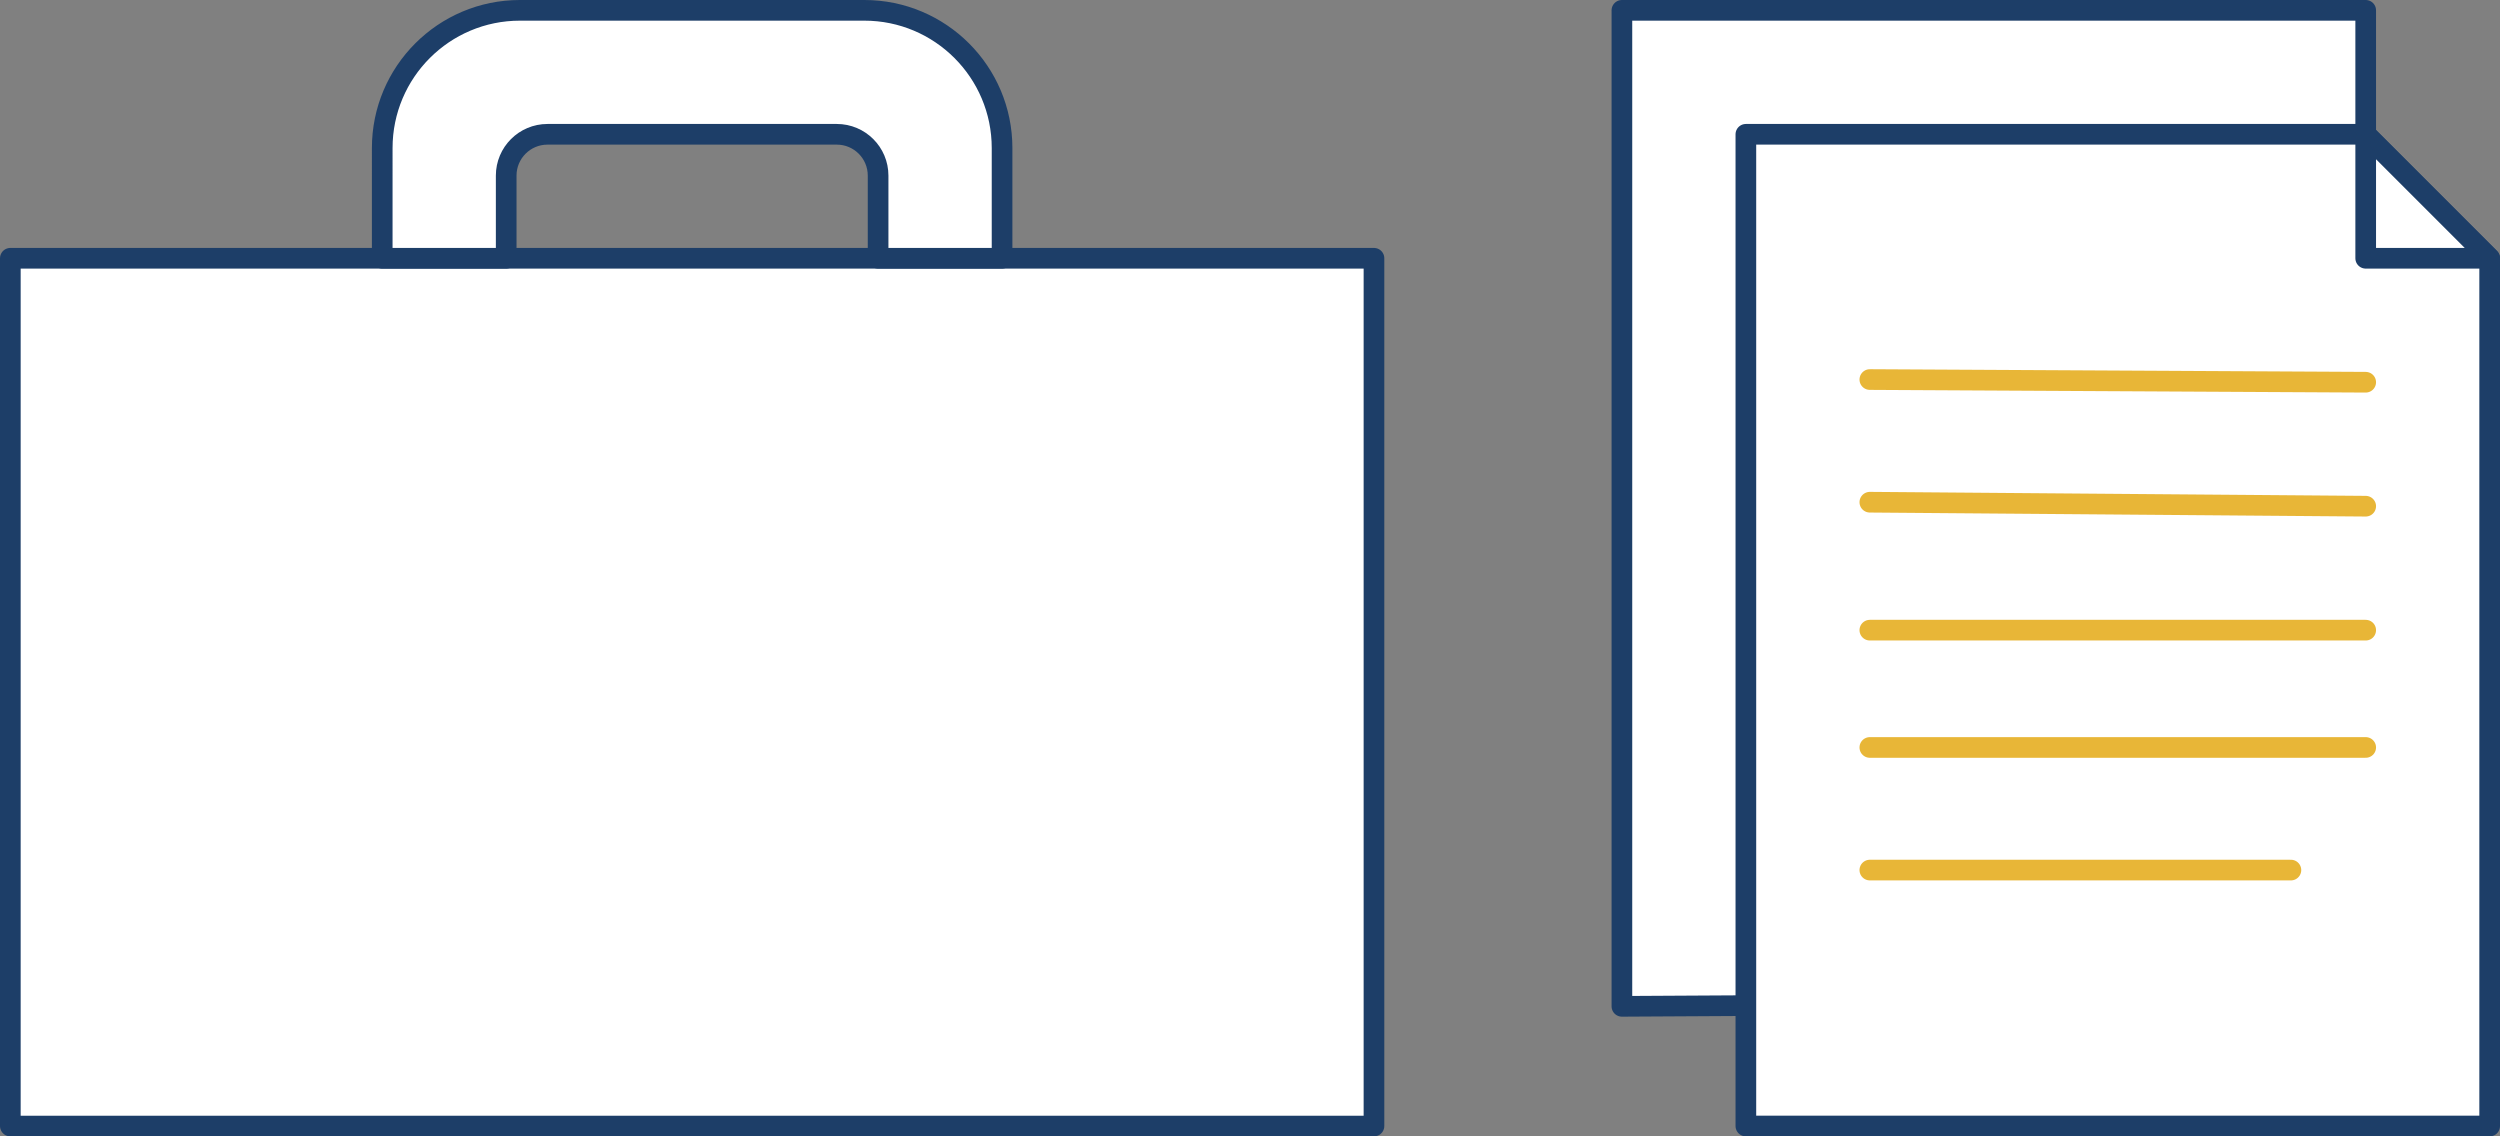 <?xml version="1.0" encoding="utf-8"?>
<!-- Generator: Adobe Illustrator 23.0.2, SVG Export Plug-In . SVG Version: 6.00 Build 0)  -->
<svg version="1.1" id="Layer_1" xmlns="http://www.w3.org/2000/svg" xmlns:xlink="http://www.w3.org/1999/xlink" x="0px" y="0px"
	 viewBox="0 0 726 330" style="enable-background:new 0 0 726 330;" xml:space="preserve">
<rect x="0" y="0" width="726" height="330" fill="#808080" stroke="none"/>
<style type="text/css">
	.st0{fill:#FFFFFF;stroke:#1D3E68;stroke-width:6;stroke-linecap:round;stroke-linejoin:round;stroke-miterlimit:10;}
	.st1{fill:none;stroke:#E8B637;stroke-width:6;stroke-linecap:round;stroke-linejoin:round;stroke-miterlimit:10;}
	.st2{fill:#FFFFFF;stroke:#E8B637;stroke-width:6;stroke-linecap:round;stroke-linejoin:round;stroke-miterlimit:10;}
</style>
<g>
	<g>
		<rect x="3" y="75" class="st0" width="396" height="252"/>
		<path class="st0" d="M291,75h-36V51c0-6.63-5.37-12-12-12h-84c-6.63,0-12,5.37-12,12v24h-36V43c0-22.09,17.91-40,40-40h100
			c22.09,0,40,17.91,40,40V75z"/>
	</g>
	<g>
		<g>
			<polygon class="st0" points="687,3 471,3 471,292.24 687,291 			"/>
		</g>
		<g>
			<polygon class="st0" points="687,39 507,39 507,327 723,327 723,75 			"/>
			<polygon class="st0" points="687,75 723,75 687,39 			"/>
			<g>
				<line class="st2" x1="543" y1="110.22" x2="687" y2="111"/>
				<line class="st2" x1="543" y1="145.84" x2="687" y2="147"/>
				<line class="st2" x1="543" y1="183" x2="687" y2="183"/>
				<line class="st2" x1="543" y1="217.06" x2="687" y2="217.06"/>
				<line class="st2" x1="543" y1="252.67" x2="665.28" y2="252.67"/>
			</g>
		</g>
	</g>
</g>
</svg>
